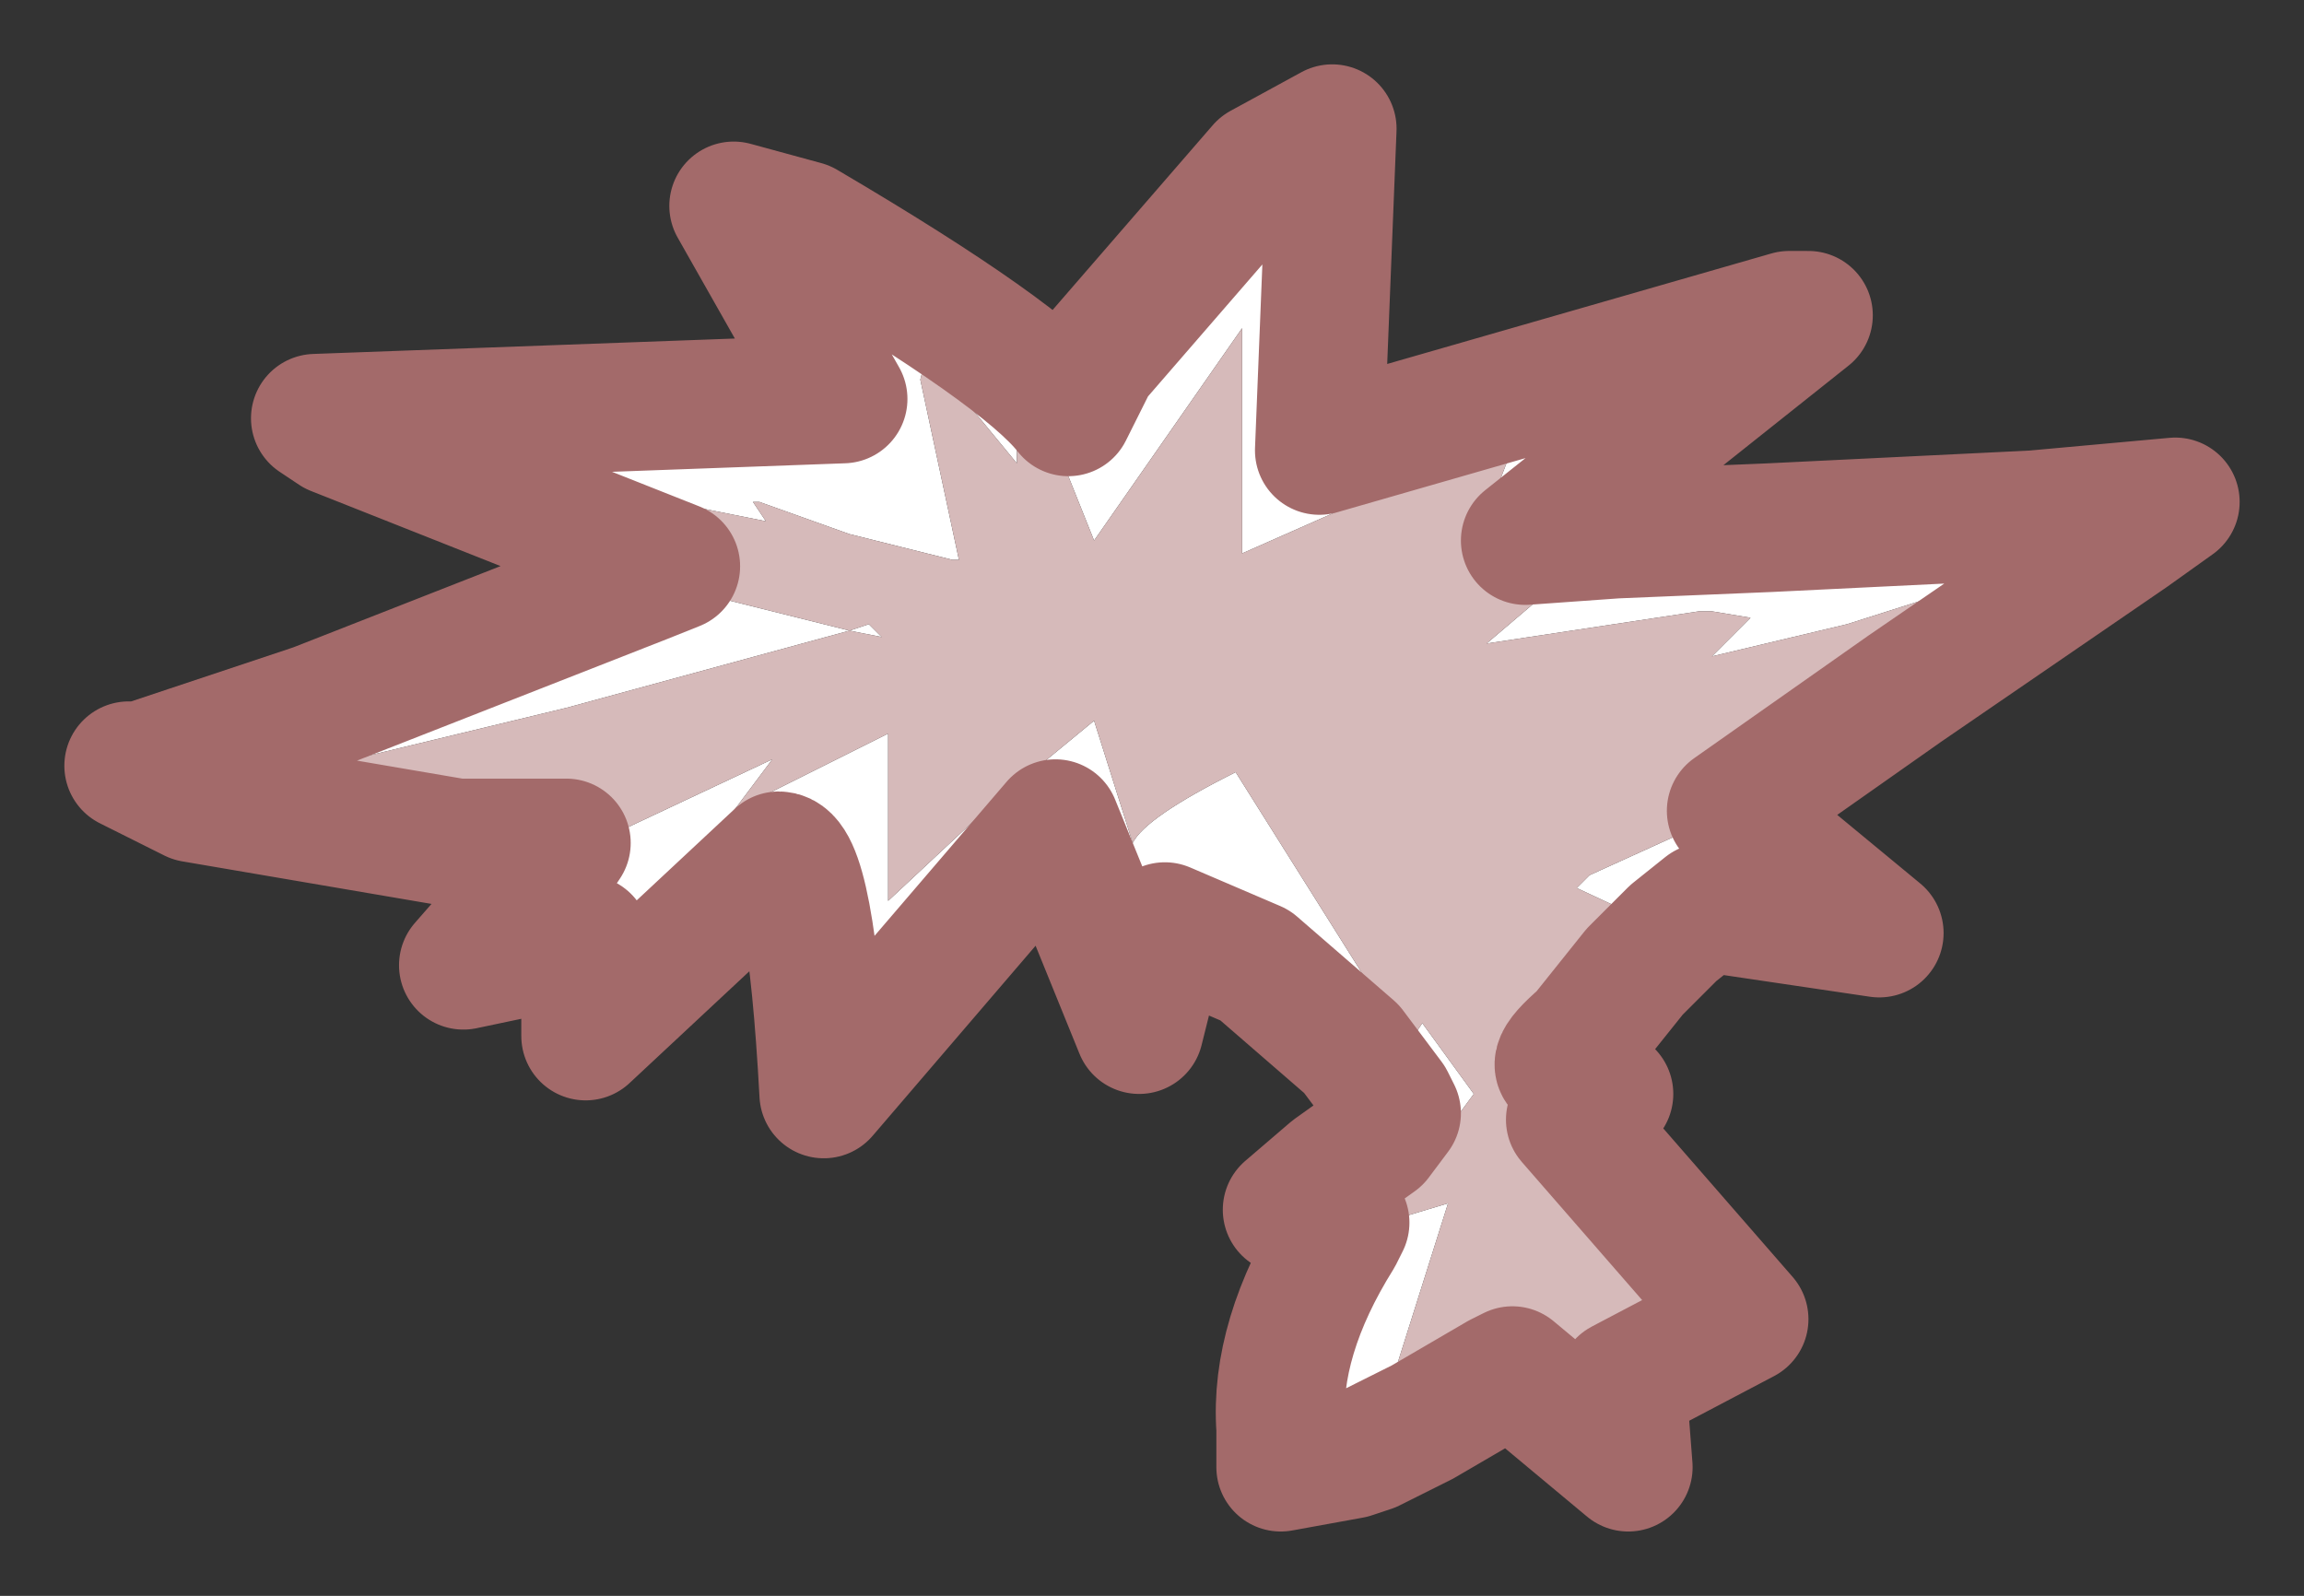 <?xml version="1.0" encoding="UTF-8" standalone="no"?>
<svg xmlns:xlink="http://www.w3.org/1999/xlink" height="12.4px" width="17.9px" xmlns="http://www.w3.org/2000/svg">
  <rect width="100%" height="100%" fill="#333333" stroke="none"/>
  <g id="shape0" transform="matrix(1.0, 0.0, 0.0, 1.0, 1, 1)">
    <path d="M11.55 3.15 L12.75 3.1 14.8 3.0 15.9 2.9 15.55 3.15 13.35 3.85 12.3 4.1 12.6 3.8 12.3 3.75 12.2 3.75 10.55 4.0 11.55 3.15 M12.45 5.3 L13.6 6.25 12.25 6.05 12.0 6.25 11.25 5.9 11.35 5.8 12.45 5.3 M9.65 10.25 L9.5 10.3 8.95 10.4 8.95 10.15 8.95 10.1 Q8.9 9.4 9.4 8.6 L9.45 8.5 9.15 8.45 9.0 8.4 9.35 8.1 9.7 7.85 9.85 7.65 9.8 7.55 9.5 7.15 8.75 6.5 8.05 6.2 7.85 7.0 7.2 5.4 5.4 7.5 Q5.3 5.65 5.05 5.65 L3.55 7.05 3.55 6.3 2.6 6.5 3.3 5.7 5.0 4.9 4.7 5.3 5.9 4.7 5.9 5.8 5.9 6.0 6.65 5.3 7.5 4.6 7.8 5.55 Q7.9 5.35 8.6 5.0 L9.7 6.75 9.95 7.1 10.05 6.95 10.45 7.5 9.75 8.45 9.75 8.5 10.25 8.35 9.65 10.25 M0.5 5.2 L0.0 4.95 0.1 4.95 1.45 4.5 4.0 3.5 5.6 3.9 5.75 3.85 5.85 3.95 5.6 3.9 3.4 4.5 0.5 5.2 M1.6 2.35 L1.45 2.25 5.55 2.1 4.7 0.6 5.25 0.75 Q6.95 1.75 7.3 2.2 L7.5 1.8 8.8 0.3 9.35 0.0 9.25 2.5 12.9 1.45 11.9 2.1 11.75 2.15 10.55 3.0 10.8 2.35 8.65 3.3 8.65 1.55 7.5 3.2 7.3 2.7 6.9 2.3 6.9 2.6 6.2 1.75 6.15 1.95 6.45 3.35 6.4 3.35 6.0 3.25 5.6 3.15 4.9 2.9 4.85 2.9 4.95 3.05 4.2 2.9 1.6 2.35" fill="#ffffff" fill-rule="evenodd" stroke="none"/>
    <path d="M11.55 3.15 L10.55 4.0 12.2 3.75 12.3 3.75 12.6 3.8 12.3 4.1 13.35 3.85 15.55 3.15 13.8 4.35 12.45 5.3 11.35 5.8 11.25 5.9 12.0 6.25 11.7 6.55 11.3 7.05 Q10.95 7.35 11.25 7.3 L11.5 7.5 11.4 7.55 11.3 7.65 11.2 7.7 12.55 9.25 11.6 9.75 11.65 10.4 10.75 9.65 10.65 9.7 10.05 10.05 9.65 10.25 10.25 8.35 9.75 8.5 9.75 8.45 10.45 7.5 10.05 6.95 9.95 7.1 9.7 6.75 8.6 5.0 Q7.9 5.35 7.8 5.55 L7.5 4.6 6.65 5.3 5.9 6.0 5.9 5.8 5.9 4.7 4.7 5.3 5.0 4.9 3.3 5.7 3.4 5.55 2.55 5.55 0.5 5.2 3.4 4.5 5.6 3.9 5.85 3.95 5.75 3.85 5.6 3.9 4.0 3.5 4.25 3.4 1.6 2.35 4.2 2.9 4.95 3.05 4.85 2.9 4.9 2.9 5.6 3.15 6.0 3.25 6.4 3.35 6.45 3.35 6.15 1.95 6.2 1.75 6.9 2.6 6.9 2.3 7.3 2.7 7.5 3.2 8.65 1.55 8.65 3.3 10.8 2.35 10.55 3.0 11.75 2.15 11.9 2.1 12.9 1.45 13.05 1.45 10.85 3.2 11.55 3.15" fill="#d6baba" fill-rule="evenodd" stroke="none"/>
    <path d="M15.55 3.15 L15.9 2.9 14.8 3.0 12.75 3.1 11.55 3.15 10.85 3.2 13.05 1.45 12.9 1.45 9.25 2.5 9.35 0.0 8.8 0.3 7.5 1.8 7.3 2.2 Q6.95 1.75 5.25 0.75 L4.7 0.6 5.55 2.1 1.45 2.25 1.6 2.35 4.25 3.4 4.0 3.5 1.45 4.5 0.1 4.95 0.0 4.95 0.5 5.2 2.55 5.55 3.4 5.55 3.3 5.7 2.6 6.5 3.55 6.3 3.55 7.05 5.05 5.65 Q5.3 5.65 5.4 7.5 L7.2 5.4 7.85 7.0 8.05 6.2 8.75 6.5 9.5 7.15 9.8 7.55 9.85 7.65 9.7 7.85 9.35 8.1 9.0 8.4 9.15 8.45 9.45 8.5 9.4 8.6 Q8.9 9.4 8.95 10.1 L8.95 10.15 8.95 10.4 9.5 10.3 9.65 10.25 10.05 10.05 10.65 9.7 10.75 9.65 11.65 10.4 11.6 9.75 12.55 9.25 11.2 7.7 11.3 7.65 11.4 7.55 11.5 7.5 11.25 7.3 Q10.95 7.35 11.3 7.05 L11.7 6.55 12.0 6.25 12.25 6.05 13.6 6.25 12.45 5.3 13.8 4.35 15.55 3.15 Z" fill="none" stroke="#a36a6a" stroke-linecap="round" stroke-linejoin="round" stroke-width="1"/>
  </g>
</svg>